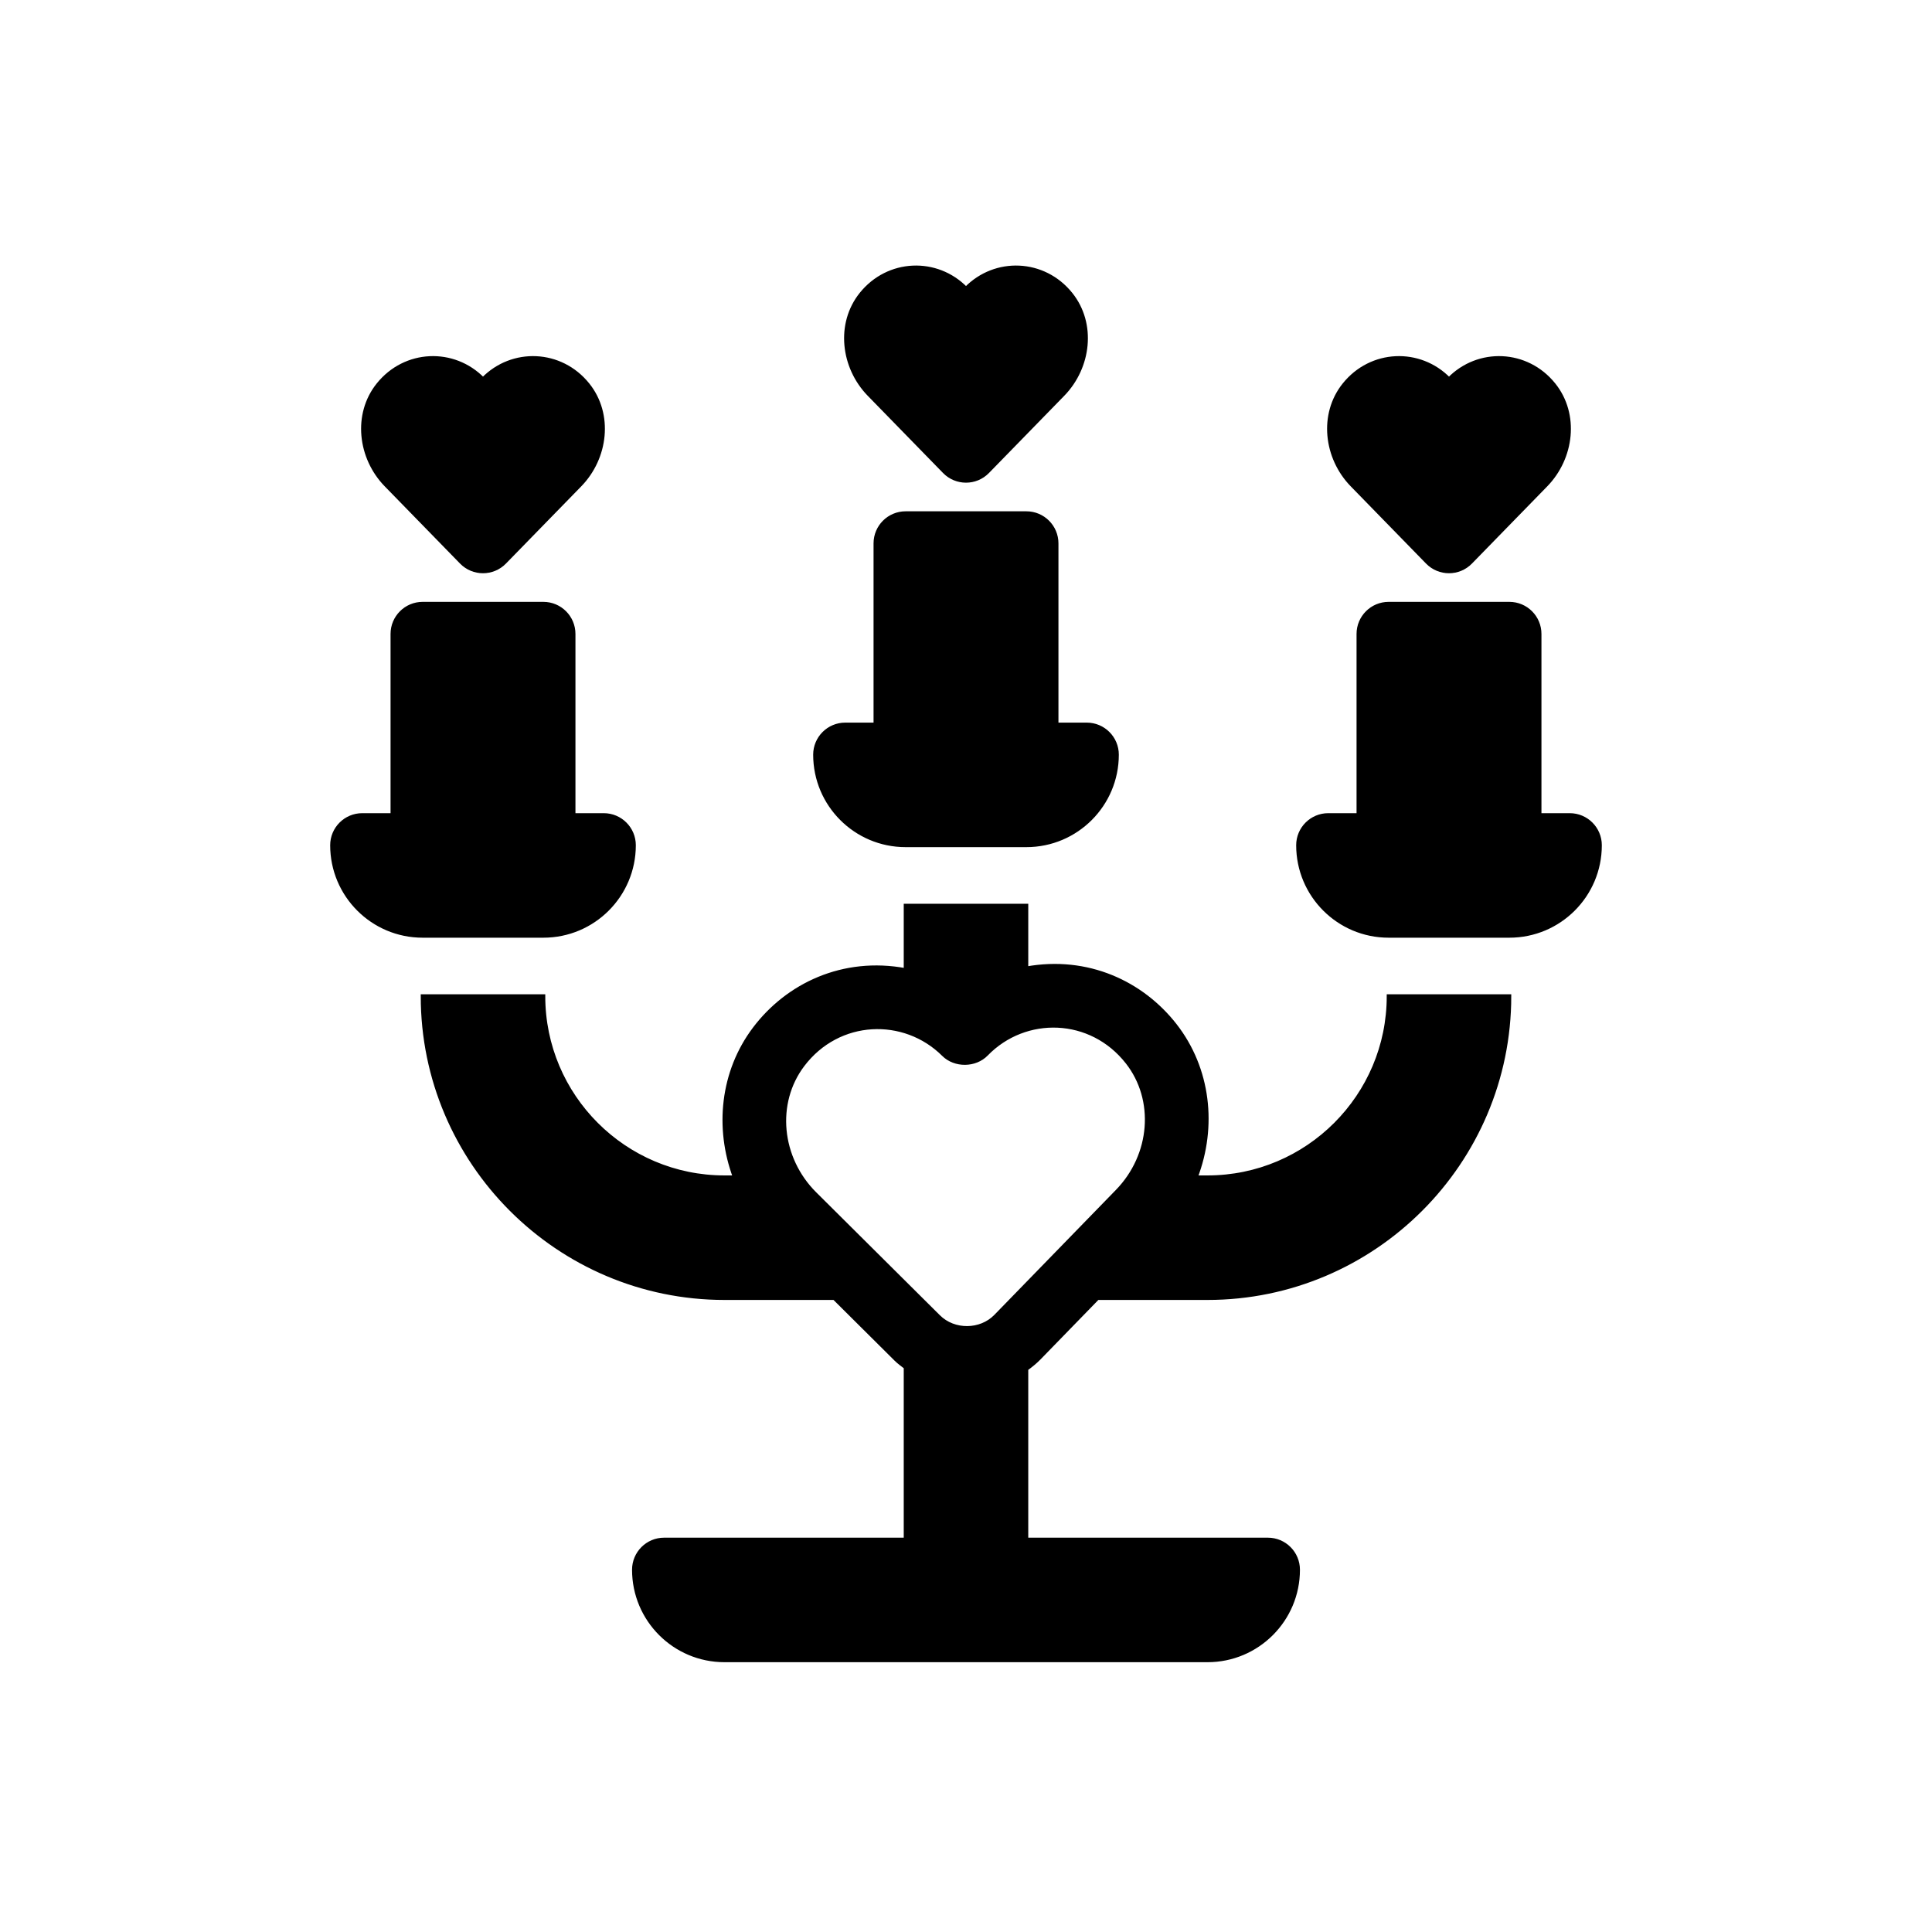 <svg fill="#000000" width="80px" height="80px" viewBox="0 0 512 512" version="1.1" xml:space="preserve" xmlns="http://www.w3.org/2000/svg" xmlns:xlink="http://www.w3.org/1999/xlink" stroke="#000000">
  <g id="SVGRepo_bgCarrier" stroke-width="0"></g>
  <g id="SVGRepo_tracerCarrier" stroke-linecap="round" stroke-linejoin="round"></g>
  <g id="SVGRepo_iconCarrier"> 
    <g id="candles-holder-heart-love-valentine">
      <path d="M112,248c-13.255,0-24-10.745-24-24c0-4.418,3.582-8,8-8h8v-48c0-4.418,3.582-8,8-8h32c4.418,0,8,3.582,8,8v48h8 c4.418,0,8,3.582,8,8c0,13.255-10.745,24-24,24H112z M240,224h32c13.255,0,24-10.745,24-24c0-4.418-3.582-8-8-8h-8v-48 c0-4.418-3.582-8-8-8h-32c-4.418,0-8,3.582-8,8v48h-8c-4.418,0-8,3.582-8,8C216,213.255,226.745,224,240,224z M416,216h-8v-48 c0-4.418-3.582-8-8-8h-32c-4.418,0-8,3.582-8,8v48h-8c-4.418,0-8,3.582-8,8c0,13.255,10.745,24,24,24h32c13.255,0,24-10.745,24-24 C424,219.582,420.418,216,416,216z M122.272,149c3.14,3.22,8.315,3.22,11.455,0l19.952-20.46 c7.017-7.196,8.387-18.749,2.104-26.594c-7.145-8.922-20.021-9.402-27.784-1.442c-7.763-7.96-20.64-7.479-27.784,1.442 c-6.283,7.845-4.913,19.398,2.104,26.594L122.272,149z M250.272,125c3.14,3.22,8.315,3.22,11.455,0l19.952-20.46 c7.017-7.196,8.387-18.749,2.104-26.594c-7.145-8.922-20.021-9.402-27.784-1.442c-7.763-7.96-20.64-7.479-27.784,1.442 c-6.283,7.845-4.913,19.398,2.104,26.594L250.272,125z M378.272,149c3.14,3.22,8.315,3.22,11.455,0l19.952-20.46 c7.017-7.196,8.387-18.749,2.104-26.594c-7.145-8.922-20.021-9.402-27.784-1.442c-7.763-7.96-20.64-7.479-27.784,1.442 c-6.283,7.845-4.913,19.398,2.104,26.594L378.272,149z M368,264h32c0,44.08-35.92,80-80,80h-29.137l-15.513,15.948 c-1.034,1.064-2.182,1.968-3.351,2.833V408h64c4.418,0,8,3.582,8,8c0,13.255-10.745,24-24,24H192c-13.255,0-24-10.745-24-24 c0-4.418,3.582-8,8-8h64v-45.658c-0.861-0.67-1.753-1.292-2.539-2.075L221.094,344H192c-44.08,0-80-35.92-80-80h32 c0,26.48,21.52,48,48,48h2.736c-4.88-13.079-3.4-27.969,5.21-39.38c8.753-11.59,23.432-18.63,40.054-15.537V240h32v16.632 c16.252-2.922,30.614,3.839,39.38,15.047c9.033,11.559,10.653,26.915,5.522,40.321H320C346.48,312,368,290.48,368,264z M296.103,315.669c9.279-9.54,10.429-24.214,2.673-34.133c-9.675-12.386-27.127-12.717-37.364-2.177 c-2.974,3.072-8.349,3.117-11.375,0.096c-10.362-10.307-27.827-9.78-37.321,2.808c-7.587,10.049-6.19,24.702,3.249,34.083 l32.776,32.576c4.082,4.06,11.128,4,15.14-0.128L296.103,315.669z"></path>
    </g>
    <g id="Layer_1"></g>
  </g>
</svg>